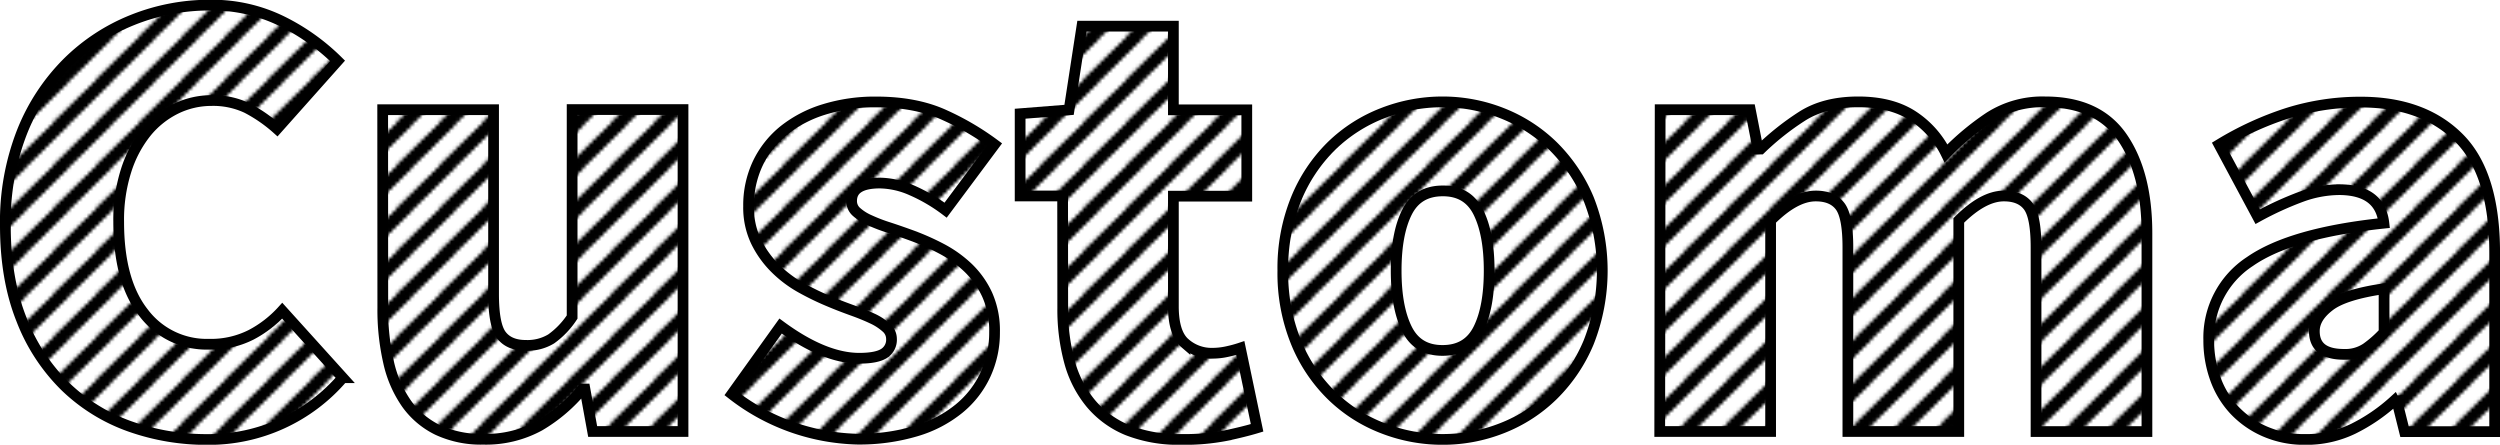 <svg id="Layer_1" class='polyback' data-name="Layer 1" xmlns="http://www.w3.org/2000/svg" xmlns:xlink="http://www.w3.org/1999/xlink" viewBox="0 0 698.88 124.32"><defs><style>.cls-1,.fill{fill:none;}.fill,.outline{stroke:#000;stroke-miterlimit:10;stroke-width:3px;}.background{fill:#fff;}.outline{fill:url(#Pattern);}</style><pattern id="Pattern" data-name="New Pattern Swatch 5" width="12" height="11.77" patternUnits="userSpaceOnUse" viewBox="0 0 12 11.77"><rect class="cls-1" width="12" height="11.77"/><line class="fill" x1="4.75" y1="54.17" x2="55.25" y2="4.67"/><line class="fill" x1="-7.25" y1="54.17" x2="43.25" y2="4.67"/><line class="fill" x1="-19.25" y1="54.17" x2="31.25" y2="4.67"/><line class="fill" x1="-31.25" y1="54.17" x2="19.25" y2="4.67"/><line class="fill" x1="-43.25" y1="54.17" x2="7.25" y2="4.67"/><line class="fill" x1="4.75" y1="42.4" x2="55.25" y2="-7.1"/><line class="fill" x1="-7.25" y1="42.4" x2="43.25" y2="-7.1"/><line class="fill" x1="-19.25" y1="42.4" x2="31.25" y2="-7.1"/><line class="fill" x1="-31.25" y1="42.4" x2="19.25" y2="-7.1"/><line class="fill" x1="-43.25" y1="42.4" x2="7.25" y2="-7.1"/><line class="fill" x1="4.75" y1="30.63" x2="55.25" y2="-18.87"/><line class="fill" x1="-7.25" y1="30.63" x2="43.25" y2="-18.87"/><line class="fill" x1="-19.25" y1="30.63" x2="31.25" y2="-18.87"/><line class="fill" x1="-31.25" y1="30.63" x2="19.25" y2="-18.87"/><line class="fill" x1="-43.25" y1="30.63" x2="7.25" y2="-18.87"/><line class="fill" x1="4.75" y1="18.87" x2="55.25" y2="-30.63"/><line class="fill" x1="-7.25" y1="18.87" x2="43.25" y2="-30.63"/><line class="fill" x1="-19.25" y1="18.87" x2="31.25" y2="-30.63"/><line class="fill" x1="-31.25" y1="18.87" x2="19.25" y2="-30.63"/><line class="fill" x1="-43.25" y1="18.87" x2="7.25" y2="-30.63"/><line class="fill" x1="4.75" y1="7.1" x2="55.25" y2="-42.4"/><line class="fill" x1="-7.25" y1="7.1" x2="43.25" y2="-42.4"/><line class="fill" x1="-19.25" y1="7.1" x2="31.25" y2="-42.4"/><line class="fill" x1="-31.25" y1="7.1" x2="19.25" y2="-42.4"/><line class="fill" x1="-43.25" y1="7.1" x2="7.25" y2="-42.4"/></pattern></defs><g id="a"><polygon class="background" points="658.68 120.02 669.68 112.02 671.68 121.02 697.68 121.02 697.68 75.02 666.68 77.02 666.68 92.02 662.68 97.02 654.68 99.02 658.68 120.02"/><polygon class="background" points="620.68 41.02 630.68 60.02 642.68 55.02 654.68 53.02 662.68 54.02 666.68 62.02 648.68 65.02 635.68 69.02 626.68 75.02 620.68 81.02 617.68 91.02 617.68 99.02 620.68 108.02 624.68 115.02 634.68 121.02 647.68 123.02 661.68 118.02 658.68 98.02 653.68 99.02 647.68 96.02 646.68 91.02 650.68 86.02 657.68 83.02 663.68 81.02 666.68 81.02 697.68 77.02 696.68 55.02 689.68 40.02 679.68 32.02 665.68 28.02 647.68 29.02 630.68 35.02 620.68 41.02"/></g><polygon id="m" class="background" points="464.68 32.02 463.68 121.02 494.68 121.02 494.68 63.02 499.68 57.02 507.68 55.02 513.68 56.02 516.68 63.02 516.68 121.02 547.68 121.02 547.68 60.02 557.68 55.02 563.68 55.02 567.68 58.02 568.68 64.02 568.68 121.02 600.68 121.02 599.68 57.02 597.68 47.02 591.68 36.02 582.68 30.02 572.68 28.02 561.68 30.02 550.68 37.02 543.68 43.02 536.68 33.02 527.68 29.02 513.68 29.02 503.68 32.02 491.68 42.02 488.68 31.02 464.68 32.02"/><g id="o"><polygon class="background" points="402.68 54.02 398.68 28.02 414.68 30.02 426.68 35.02 436.68 43.02 443.68 54.02 447.68 67.02 447.68 82.02 443.68 98.02 434.68 110.02 422.68 118.02 406.68 123.02 391.68 121.02 399.68 97.02 408.68 97.02 413.68 90.02 416.68 74.02 413.68 60.02 407.68 54.02 402.68 54.02"/><polygon class="background" points="390.68 74.02 393.68 58.02 400.68 53.02 403.68 53.02 403.68 28.02 388.68 31.02 375.68 38.02 365.68 49.02 360.68 63.02 357.68 77.02 360.68 90.02 364.68 101.02 371.68 110.02 383.68 119.02 394.68 121.02 403.68 123.02 403.68 98.02 397.68 97.02 392.68 90.02 389.68 77.02 390.68 74.02"/></g><polygon id="t" class="background" points="302.68 7.01 299.68 30.02 285.68 32.02 285.68 54.02 297.68 55.02 296.68 82.02 297.68 98.02 301.68 107.02 308.68 116.02 316.68 121.02 331.68 123.02 344.68 122.02 351.68 119.02 346.68 97.02 340.68 99.02 332.68 97.02 328.68 92.02 327.68 55.02 348.68 55.02 348.68 31.02 327.68 30.02 327.68 7.01 302.68 7.01"/><polygon id="s" class="background" points="277.18 40.52 264.18 59.52 254.18 52.52 243.18 50.52 239.18 52.52 238.18 56.52 240.18 59.52 246.18 62.52 262.18 68.52 269.18 73.52 274.18 80.52 278.18 90.52 277.18 98.52 274.18 108.52 266.18 115.52 256.18 120.52 241.18 122.52 229.18 121.52 213.18 116.52 205.18 110.52 218.18 91.52 233.18 99.52 244.18 100.52 249.18 97.52 249.18 91.52 240.18 87.52 226.18 81.52 214.18 72.52 209.18 60.52 209.18 50.52 215.18 40.52 221.18 33.52 232.18 29.52 245.18 27.52 257.18 29.52 270.18 34.52 277.18 40.52"/><polygon id="u" class="background" points="107.68 31.02 106.68 91.02 109.68 105.02 114.68 114.02 121.68 121.02 131.68 123.02 141.68 123.02 149.68 120.02 161.68 109.02 163.68 109.02 165.68 121.02 190.68 121.02 190.68 31.02 160.68 31.02 159.68 88.02 156.68 93.02 148.68 96.02 141.68 95.02 137.68 89.02 138.68 30.02 107.68 31.02"/><polygon id="C" class="background" points="94.18 17.52 77.18 36.52 70.18 31.52 62.18 28.52 55.18 28.52 48.18 31.52 41.18 37.52 36.18 45.52 34.18 53.52 33.18 62.52 33.18 69.52 35.18 77.52 39.18 85.52 45.18 92.52 53.18 95.52 63.18 96.52 71.18 93.52 79.18 87.52 96.18 105.52 90.18 111.52 81.18 117.52 72.18 120.52 63.18 122.52 53.18 122.52 41.18 120.52 29.18 116.52 19.18 108.52 11.18 99.52 4.18 84.52 1.18 63.52 3.18 43.52 11.18 25.52 26.18 10.52 40.18 4.51 56.18 1.51 66.18 1.51 77.18 5.51 87.18 10.52 94.18 17.52"/><path class="outline" d="M560.82,520a68.73,68.73,0,0,1,4.68-26.19,57.07,57.07,0,0,1,12.6-19.25,54.54,54.54,0,0,1,18.27-12,57.87,57.87,0,0,1,21.69-4.15,44.29,44.29,0,0,1,20.25,4.6A59.62,59.62,0,0,1,653.7,474L636.78,493a41,41,0,0,0-8.46-5.85,22.05,22.05,0,0,0-9.9-2.06,22.53,22.53,0,0,0-10,2.33,24.64,24.64,0,0,0-8.28,6.67,32.88,32.88,0,0,0-5.58,10.62A45.42,45.42,0,0,0,592.5,519q0,16.57,6.93,25.39a22.1,22.1,0,0,0,18.27,8.82,24.84,24.84,0,0,0,11.79-2.62,31.47,31.47,0,0,0,8.73-6.75l16.92,18.73a49.24,49.24,0,0,1-37.8,17.27,64.1,64.1,0,0,1-21.78-3.68,50,50,0,0,1-18-11.16,52.83,52.83,0,0,1-12.24-18.73Q560.82,535,560.82,520Z" transform="translate(-559.32 -456.98)"/><path class="outline" d="M666.3,487.65h31v51.48c0,5.75.72,9.6,2.16,11.51s3.72,2.89,6.84,2.89a12.81,12.81,0,0,0,7.11-1.81,23,23,0,0,0,5.85-6.11v-58h31v90H725l-2.16-11.87h-.72a44.88,44.88,0,0,1-12,10.26,31.17,31.17,0,0,1-15.75,3.77,28.64,28.64,0,0,1-12.69-2.6,23.06,23.06,0,0,1-8.73-7.39,32.53,32.53,0,0,1-5-11.52,65.28,65.28,0,0,1-1.62-15.21Z" transform="translate(-559.32 -456.98)"/><path class="outline" d="M777.54,548.13q12.24,9,22,9c3.24,0,5.55-.46,6.93-1.35a4.52,4.52,0,0,0,2.07-4.06,4.17,4.17,0,0,0-1.44-3.14,15.43,15.43,0,0,0-3.87-2.53q-2.43-1.15-5.49-2.25c-2-.72-4.2-1.55-6.48-2.51a75,75,0,0,1-8-3.87,32.78,32.78,0,0,1-7.29-5.5,27.48,27.48,0,0,1-5.31-7.46,22.06,22.06,0,0,1-2.07-9.81,27.43,27.43,0,0,1,2.61-12.07,26.47,26.47,0,0,1,7.29-9.18,34.08,34.08,0,0,1,11.25-5.84,48,48,0,0,1,14.49-2.08q11.16,0,19.17,3.69a75.57,75.57,0,0,1,13.95,8.2l-13.68,18.36a46.78,46.78,0,0,0-9.54-5.58,22.69,22.69,0,0,0-8.82-2q-7.92,0-7.92,5a4,4,0,0,0,1.35,3.06,13.72,13.72,0,0,0,3.69,2.33,45.14,45.14,0,0,0,5.4,2.07q3.06,1,6.48,2.25a68.81,68.81,0,0,1,8.1,3.6,33.38,33.38,0,0,1,7.47,5.31,24.93,24.93,0,0,1,5.4,7.57,24.58,24.58,0,0,1,2.07,10.52,27.86,27.86,0,0,1-2.52,11.79,26.88,26.88,0,0,1-7.38,9.54,34.48,34.48,0,0,1-12.06,6.3,55.56,55.56,0,0,1-16.56,2.25,59.29,59.29,0,0,1-34.92-12.59Z" transform="translate(-559.32 -456.98)"/><path class="outline" d="M856.38,511.77H844.5v-23l13.68-1.08,3.6-23.4h25.56v23.4h20.52v24.12H887.34v30.77c0,5,1.08,8.5,3.24,10.35a11.19,11.19,0,0,0,7.56,2.8,19.24,19.24,0,0,0,4.23-.46,33.52,33.52,0,0,0,3.69-1l4.68,22.31c-2.4.73-5.28,1.44-8.64,2.16a60.82,60.82,0,0,1-12.6,1.08,38.94,38.94,0,0,1-15-2.6,26.46,26.46,0,0,1-10.26-7.48,30.83,30.83,0,0,1-5.94-11.6,55.72,55.72,0,0,1-1.89-15Z" transform="translate(-559.32 -456.98)"/><path class="outline" d="M917.94,532.65a51.35,51.35,0,0,1,3.69-20,44.27,44.27,0,0,1,9.9-14.86,42.51,42.51,0,0,1,14.31-9.17,45.81,45.81,0,0,1,16.74-3.16,45.11,45.11,0,0,1,16.65,3.16,42.73,42.73,0,0,1,14.22,9.17,45.38,45.38,0,0,1,10,14.86,54.69,54.69,0,0,1,0,40,45.08,45.08,0,0,1-10,14.84,42.3,42.3,0,0,1-14.22,9.18,45.1,45.1,0,0,1-16.65,3.15,45.8,45.8,0,0,1-16.74-3.15,42.09,42.09,0,0,1-14.31-9.18,44,44,0,0,1-9.9-14.84A51.35,51.35,0,0,1,917.94,532.65Zm31.68,0q0,10.25,3,16.29t10,6q7,0,10-6t3-16.29q0-10.26-3-16.3t-10-6q-7,0-10,6T949.62,532.65Z" transform="translate(-559.32 -456.98)"/><path class="outline" d="M1023.42,487.65h25.2l2.16,11h.72a74.31,74.31,0,0,1,11.61-9.19q6.21-3.94,15.39-4t15.21,3.69a26.29,26.29,0,0,1,9.63,10.72,73.64,73.64,0,0,1,12.06-10.08,27.51,27.51,0,0,1,15.66-4.33q14.76,0,21.6,10t6.84,26.73v55.43h-31V526.17c0-5.77-.72-9.6-2.16-11.52s-3.72-2.88-6.84-2.88q-5.76,0-12.6,6.83v59h-31V526.17c0-5.77-.72-9.6-2.16-11.52s-3.72-2.88-6.84-2.88q-5.76,0-12.6,6.83v59h-31Z" transform="translate(-559.32 -456.98)"/><path class="outline" d="M1176.78,552.08a25.41,25.41,0,0,1,11.52-22q11.52-8,37.44-10.71-1.08-9.36-12.6-9.37a31.33,31.33,0,0,0-10.26,1.89,89.75,89.75,0,0,0-12.42,5.67l-10.8-20.15a89.49,89.49,0,0,1,19.26-8.83,67.65,67.65,0,0,1,20.34-3.06q17.46,0,27.45,10t10,32.12v50h-25.2l-2.16-8.64h-.72a49.69,49.69,0,0,1-11.43,7.83,29.94,29.94,0,0,1-13.41,3,27.53,27.53,0,0,1-11.34-2.25,25.9,25.9,0,0,1-8.55-6,25.41,25.41,0,0,1-5.31-8.82A31.35,31.35,0,0,1,1176.78,552.08Zm29.52-2.52q0,6.48,8.28,6.48a10.47,10.47,0,0,0,6.21-1.71,31.81,31.81,0,0,0,5-4.41V537.69q-11.16,1.62-15.3,4.85C1207.68,544.71,1206.3,547,1206.3,549.56Z" transform="translate(-559.32 -456.98)"/></svg>
